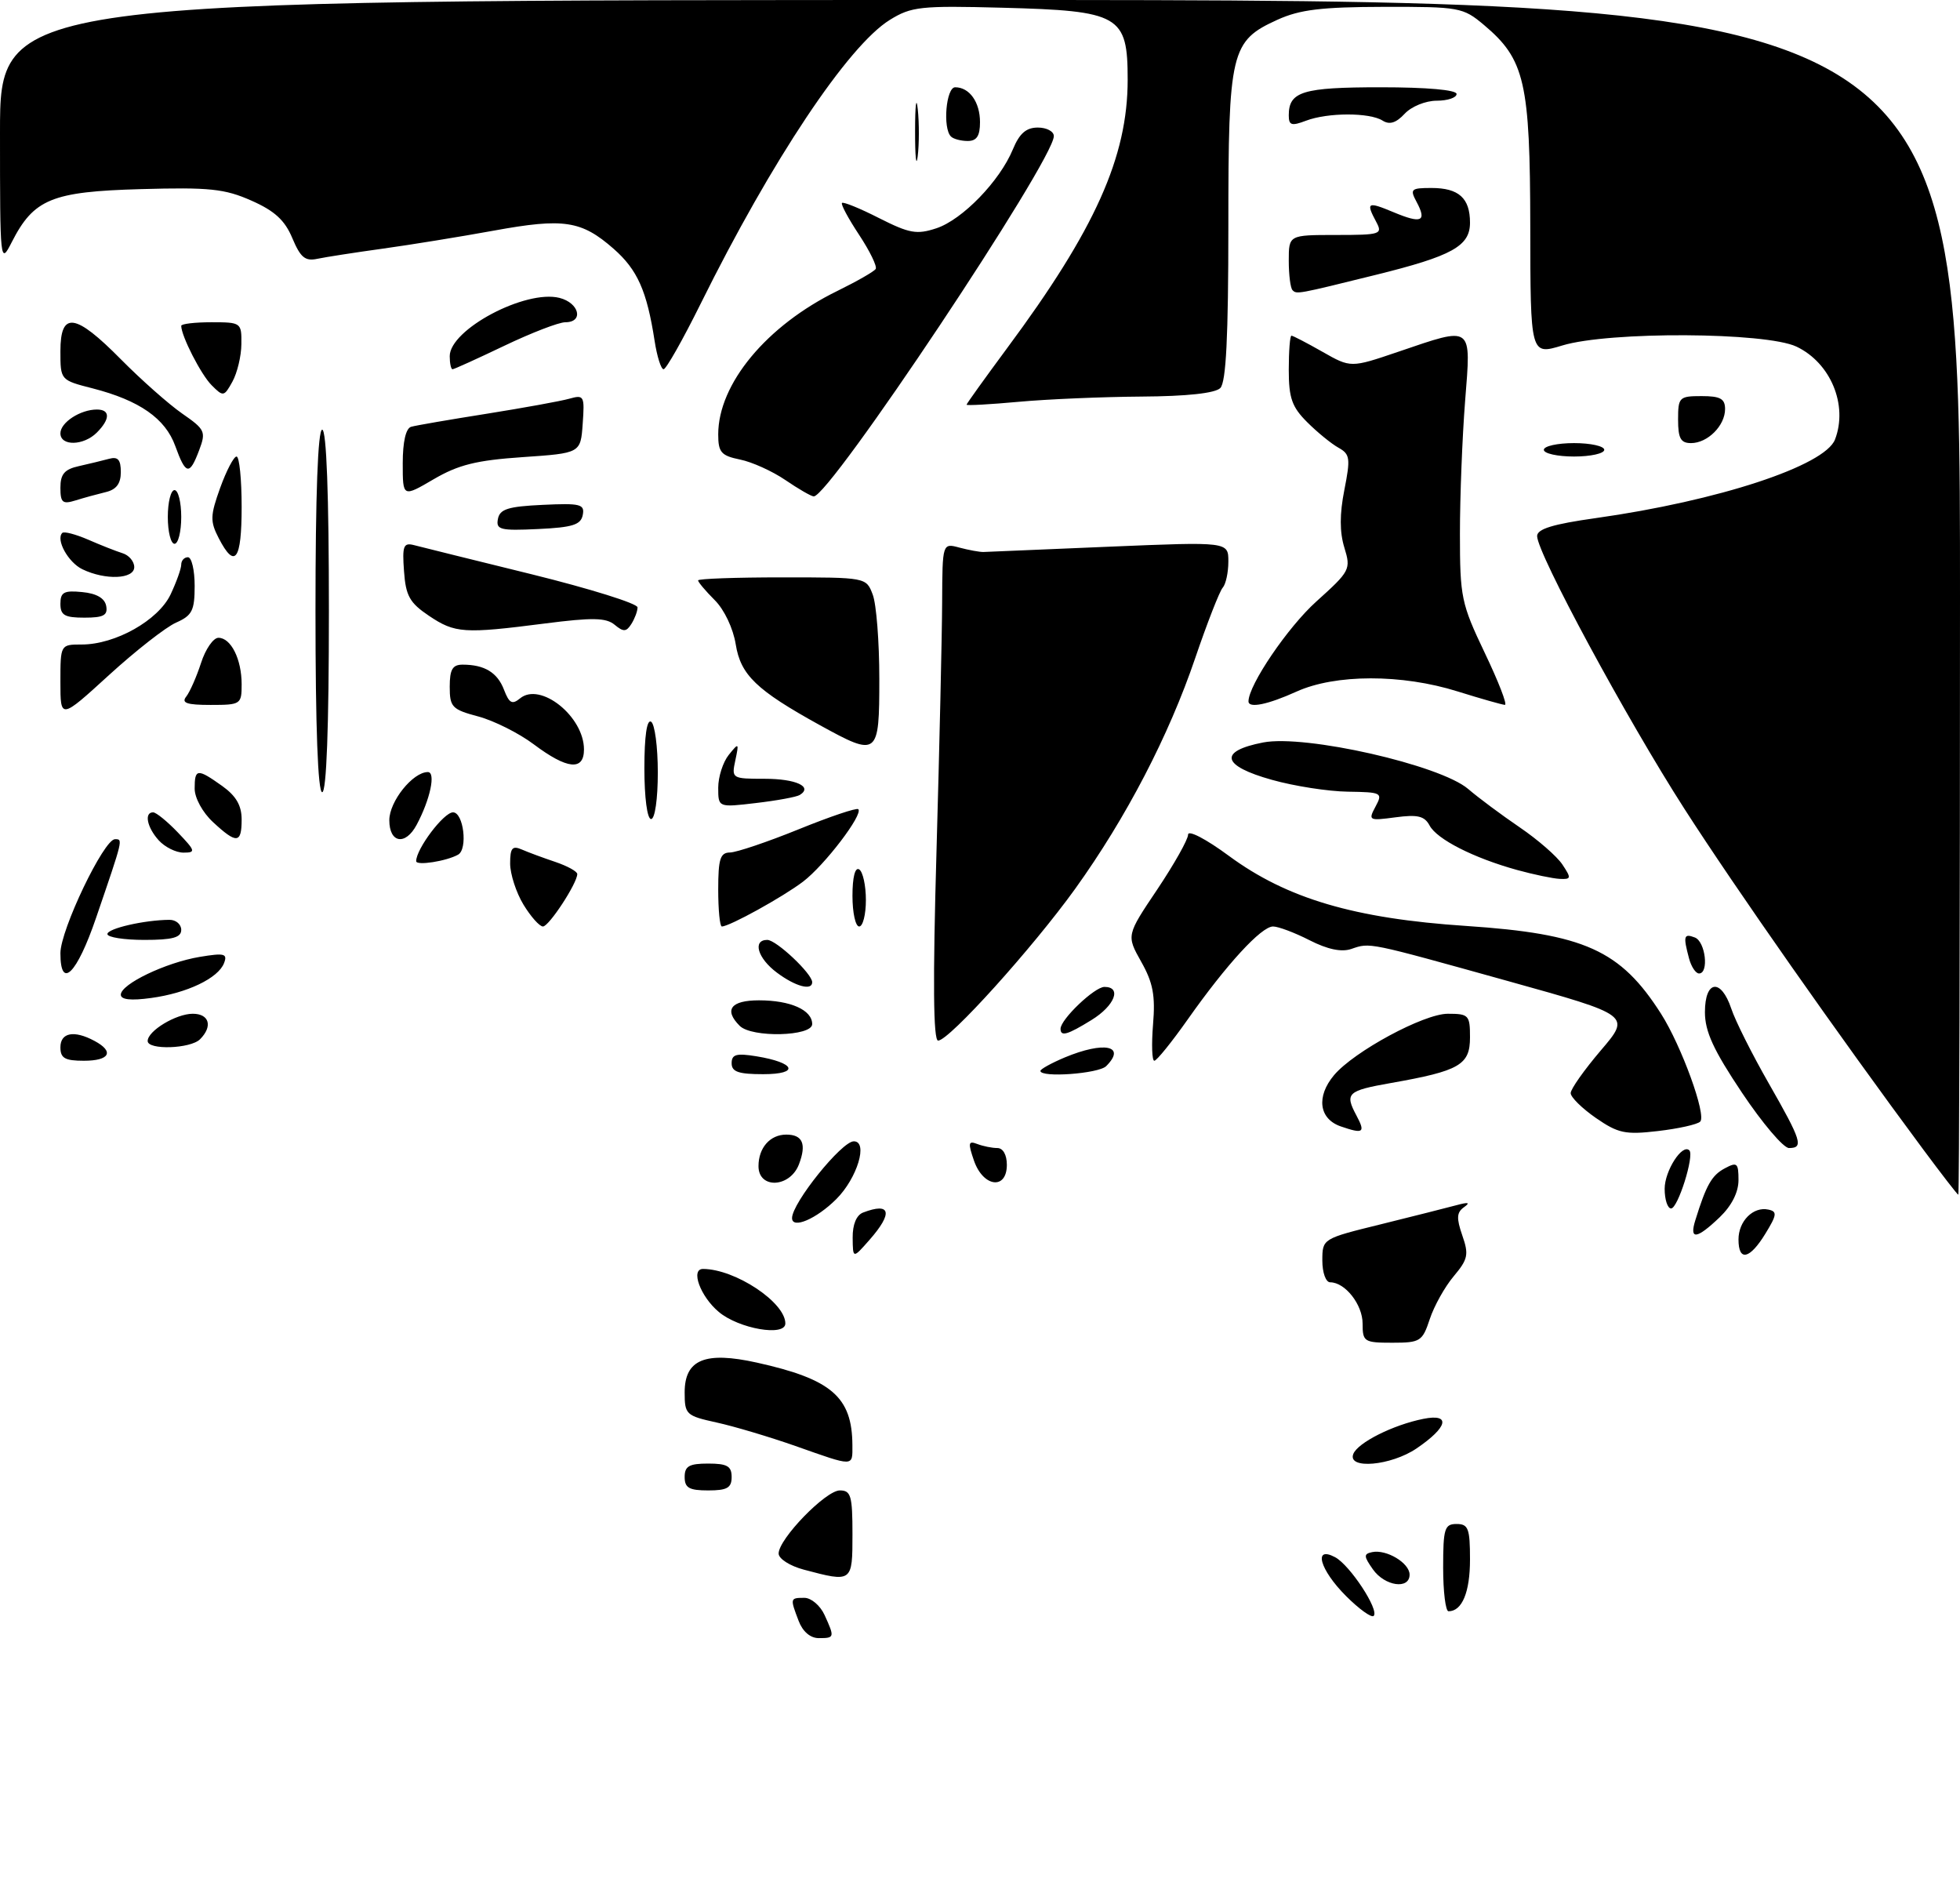 <?xml version="1.0" encoding="UTF-8" standalone="no"?>
<!DOCTYPE svg PUBLIC "-//W3C//DTD SVG 1.1//EN" "http://www.w3.org/Graphics/SVG/1.1/DTD/svg11.dtd" >
<svg xmlns="http://www.w3.org/2000/svg" xmlns:xlink="http://www.w3.org/1999/xlink" version="1.1" viewBox="0 0 292 283">
 <g >
 <path fill="currentColor"
d=" M 118.98 241.43 C 117.69 238.05 117.70 238.00 119.84 238.00 C 120.85 238.00 122.20 239.15 122.84 240.55 C 124.37 243.90 124.34 244.00 121.98 244.00 C 120.72 244.00 119.58 243.02 118.98 241.43 Z  M 200.53 237.73 C 196.62 233.82 195.60 230.18 198.91 231.95 C 201.12 233.13 205.51 239.82 204.65 240.69 C 204.33 241.01 202.48 239.68 200.53 237.73 Z  M 215.00 233.50 C 215.00 227.67 215.21 227.00 217.00 227.00 C 218.75 227.00 219.00 227.67 219.00 232.30 C 219.00 237.16 217.82 240.00 215.80 240.00 C 215.36 240.00 215.00 237.07 215.00 233.50 Z  M 204.53 233.75 C 203.16 231.80 203.14 231.46 204.42 231.19 C 206.54 230.74 210.00 232.81 210.00 234.54 C 210.00 236.80 206.30 236.27 204.53 233.75 Z  M 119.75 233.80 C 117.68 233.25 116.00 232.18 116.00 231.40 C 116.00 229.23 123.01 222.00 125.12 222.00 C 126.77 222.00 127.00 222.80 127.00 228.50 C 127.00 235.71 126.98 235.72 119.75 233.80 Z  M 102.00 220.00 C 102.00 218.38 102.67 218.00 105.50 218.00 C 108.33 218.00 109.00 218.38 109.00 220.00 C 109.00 221.62 108.33 222.00 105.50 222.00 C 102.67 222.00 102.00 221.62 102.00 220.00 Z  M 118.50 215.38 C 114.65 214.03 109.36 212.45 106.75 211.88 C 102.21 210.88 102.00 210.69 102.00 207.40 C 102.00 202.50 105.04 201.25 112.75 202.96 C 123.89 205.43 126.95 208.08 126.99 215.25 C 127.00 218.51 127.34 218.50 118.50 215.38 Z  M 201.61 216.58 C 202.26 214.89 207.54 212.24 212.05 211.34 C 216.20 210.51 215.72 212.57 211.03 215.75 C 207.22 218.33 200.72 218.90 201.61 216.58 Z  M 203.00 197.15 C 203.00 194.32 200.40 191.00 198.17 191.00 C 197.52 191.00 197.00 189.57 197.00 187.75 C 197.01 184.50 197.01 184.50 205.75 182.35 C 210.56 181.16 215.62 179.88 217.00 179.51 C 218.77 179.03 219.09 179.11 218.11 179.81 C 217.01 180.59 216.96 181.43 217.85 184.01 C 218.85 186.87 218.70 187.56 216.58 190.09 C 215.25 191.66 213.65 194.54 213.01 196.47 C 211.91 199.80 211.60 200.00 207.42 200.00 C 203.23 200.00 203.00 199.85 203.00 197.15 Z  M 107.08 195.41 C 104.32 193.09 102.83 188.99 104.75 189.01 C 109.55 189.04 117.00 193.99 117.00 197.13 C 117.00 199.13 110.06 197.92 107.08 195.41 Z  M 127.03 184.36 C 127.01 182.39 127.59 180.99 128.58 180.61 C 132.70 179.03 133.08 180.66 129.53 184.69 C 127.06 187.50 127.06 187.50 127.03 184.36 Z  M 259.00 184.62 C 259.00 181.88 261.20 179.68 263.45 180.17 C 264.79 180.45 264.73 180.95 263.01 183.75 C 260.67 187.58 259.00 187.95 259.00 184.62 Z  M 252.57 181.75 C 254.20 176.49 255.02 175.06 256.95 174.03 C 258.79 173.04 259.00 173.22 259.00 175.78 C 259.00 177.59 257.98 179.60 256.20 181.31 C 252.77 184.59 251.64 184.73 252.57 181.75 Z  M 118.00 181.43 C 118.00 179.19 125.39 170.00 127.20 170.00 C 129.37 170.00 127.72 175.48 124.60 178.60 C 121.64 181.56 118.00 183.12 118.00 181.43 Z  M 248.00 177.07 C 248.00 174.39 250.63 170.30 251.68 171.35 C 252.45 172.12 249.97 180.00 248.96 180.00 C 248.43 180.00 248.00 178.68 248.00 177.07 Z  M 286.52 171.21 C 273.97 154.30 258.59 132.38 250.96 120.50 C 242.32 107.06 229.00 82.40 229.00 79.85 C 229.00 78.79 231.34 78.07 237.75 77.17 C 256.00 74.60 271.87 69.38 273.38 65.46 C 275.34 60.34 272.73 54.05 267.64 51.63 C 263.06 49.46 239.74 49.34 232.75 51.46 C 228.00 52.90 228.00 52.90 227.98 33.70 C 227.95 12.22 227.18 8.85 221.07 3.71 C 217.96 1.10 217.42 1.00 206.17 1.02 C 196.87 1.04 193.65 1.43 190.32 2.94 C 183.35 6.11 183.00 7.58 183.00 33.75 C 183.00 50.19 182.66 56.94 181.80 57.80 C 181.03 58.57 176.83 59.03 170.05 59.07 C 164.25 59.11 156.01 59.46 151.75 59.85 C 147.49 60.24 144.00 60.43 144.00 60.28 C 144.00 60.13 146.72 56.35 150.03 51.87 C 163.15 34.19 168.00 23.38 168.00 11.87 C 168.00 2.27 166.85 1.61 149.32 1.15 C 137.14 0.83 135.77 0.98 132.57 2.96 C 126.35 6.80 114.96 23.88 104.38 45.25 C 101.72 50.61 99.24 55.00 98.86 55.00 C 98.48 55.00 97.88 53.09 97.52 50.75 C 96.37 43.32 94.97 40.18 91.42 37.06 C 86.62 32.85 84.00 32.45 73.58 34.35 C 68.59 35.26 61.12 36.47 57.00 37.04 C 52.88 37.61 48.50 38.29 47.27 38.55 C 45.46 38.94 44.76 38.35 43.55 35.47 C 42.44 32.81 40.92 31.41 37.45 29.88 C 33.48 28.12 31.21 27.88 20.99 28.17 C 7.70 28.54 5.03 29.64 1.75 36.07 C 0.03 39.45 0.00 39.19 0.00 19.75 C 0.00 0.00 0.00 0.00 146.00 0.00 C 292.00 0.00 292.00 0.00 292.00 89.00 C 292.00 137.95 291.89 177.98 291.75 177.96 C 291.61 177.94 289.26 174.90 286.52 171.21 Z  M 113.00 173.70 C 113.00 170.96 114.73 169.00 117.14 169.00 C 119.58 169.00 120.18 170.40 119.03 173.42 C 117.70 176.92 113.00 177.14 113.00 173.70 Z  M 145.11 172.90 C 144.19 170.23 144.25 169.88 145.60 170.40 C 146.46 170.73 147.80 171.00 148.58 171.00 C 149.43 171.00 150.00 172.01 150.00 173.50 C 150.00 177.27 146.49 176.84 145.11 172.90 Z  M 259.52 162.76 C 255.27 156.41 254.00 153.65 254.00 150.76 C 254.00 145.98 256.40 145.67 257.93 150.25 C 258.52 152.04 261.03 157.04 263.51 161.37 C 268.41 169.94 268.74 171.00 266.52 171.00 C 265.70 171.00 262.55 167.29 259.52 162.76 Z  M 199.75 167.78 C 196.50 166.66 196.06 163.34 198.75 160.14 C 201.73 156.61 212.12 151.00 215.69 151.00 C 218.81 151.00 219.00 151.20 219.00 154.52 C 219.00 158.62 217.45 159.51 207.25 161.31 C 200.72 162.46 200.31 162.84 202.08 166.15 C 203.45 168.72 203.13 168.94 199.75 167.78 Z  M 237.75 166.52 C 235.69 165.09 234.00 163.43 234.00 162.82 C 234.00 162.21 236.02 159.36 238.48 156.47 C 242.96 151.23 242.96 151.23 224.73 146.15 C 203.56 140.26 204.16 140.38 201.31 141.35 C 199.85 141.85 197.77 141.41 195.10 140.05 C 192.89 138.92 190.44 138.00 189.66 138.00 C 187.91 138.00 182.74 143.63 176.95 151.84 C 174.56 155.23 172.32 158.00 171.97 158.00 C 171.62 158.00 171.54 155.57 171.78 152.59 C 172.14 148.30 171.78 146.37 170.02 143.26 C 167.81 139.32 167.81 139.32 172.41 132.48 C 174.93 128.71 177.00 125.04 177.00 124.32 C 177.00 123.58 179.68 124.97 183.09 127.49 C 191.73 133.85 201.78 136.82 218.42 137.92 C 236.05 139.10 241.41 141.51 247.46 151.00 C 250.51 155.79 254.27 166.14 253.29 167.07 C 252.86 167.49 250.03 168.12 247.00 168.47 C 242.13 169.04 241.07 168.81 237.75 166.52 Z  M 109.00 158.37 C 109.00 157.05 109.70 156.85 112.66 157.33 C 118.52 158.28 119.19 160.00 113.70 160.00 C 110.02 160.00 109.00 159.65 109.00 158.37 Z  M 155.00 159.51 C 155.00 159.25 156.63 158.35 158.62 157.51 C 164.50 155.06 167.85 155.75 164.80 158.80 C 163.67 159.93 155.00 160.56 155.00 159.51 Z  M 9.00 156.00 C 9.00 153.80 11.03 153.41 14.07 155.04 C 17.07 156.64 16.35 158.00 12.50 158.00 C 9.67 158.00 9.00 157.62 9.00 156.00 Z  M 22.00 155.06 C 22.00 153.55 26.23 151.00 28.72 151.00 C 31.19 151.00 31.72 152.88 29.80 154.80 C 28.38 156.22 22.00 156.43 22.00 155.06 Z  M 139.52 126.75 C 139.96 111.21 140.34 94.54 140.36 89.69 C 140.40 80.88 140.40 80.88 142.95 81.57 C 144.35 81.94 145.95 82.23 146.50 82.22 C 147.05 82.20 155.49 81.84 165.25 81.43 C 183.00 80.69 183.00 80.69 183.00 83.64 C 183.00 85.27 182.62 87.03 182.15 87.55 C 181.69 88.07 179.85 92.78 178.07 98.00 C 174.13 109.60 167.78 121.80 160.20 132.36 C 153.88 141.15 141.39 155.00 139.76 155.00 C 139.04 155.00 138.96 146.22 139.52 126.75 Z  M 110.20 152.80 C 107.81 150.41 108.88 149.00 113.07 149.00 C 117.77 149.00 121.00 150.44 121.00 152.54 C 121.00 154.38 112.00 154.60 110.20 152.80 Z  M 158.00 153.24 C 158.00 151.83 163.07 147.00 164.54 147.00 C 167.16 147.00 166.08 149.79 162.63 151.92 C 159.02 154.15 158.00 154.44 158.00 153.24 Z  M 18.00 148.16 C 18.00 146.58 24.71 143.37 29.75 142.53 C 33.43 141.92 33.92 142.04 33.38 143.45 C 32.52 145.70 27.89 147.92 22.52 148.65 C 19.49 149.07 18.00 148.90 18.00 148.16 Z  M 115.75 144.88 C 112.87 142.74 112.07 140.00 114.31 140.00 C 115.65 140.00 121.00 145.04 121.00 146.30 C 121.00 147.61 118.50 146.94 115.75 144.88 Z  M 9.00 141.98 C 9.00 138.51 15.47 125.00 17.13 125.00 C 18.34 125.00 18.37 124.86 14.31 136.72 C 11.45 145.09 9.00 147.51 9.00 141.98 Z  M 251.63 142.75 C 250.74 139.41 250.85 139.01 252.50 139.64 C 254.08 140.25 254.63 145.00 253.12 145.00 C 252.63 145.00 251.96 143.99 251.63 142.75 Z  M 16.00 139.13 C 16.00 138.30 21.53 137.03 25.25 137.01 C 26.21 137.00 27.00 137.68 27.00 138.50 C 27.00 139.65 25.72 140.00 21.50 140.00 C 18.48 140.00 16.00 139.61 16.00 139.13 Z  M 77.99 134.75 C 76.90 132.96 76.01 130.21 76.00 128.64 C 76.00 126.30 76.32 125.92 77.75 126.54 C 78.71 126.96 80.96 127.79 82.75 128.39 C 84.54 129.00 86.00 129.80 86.00 130.19 C 86.00 131.56 81.78 138.00 80.89 138.00 C 80.38 138.00 79.08 136.54 77.99 134.75 Z  M 107.00 132.50 C 107.00 127.93 107.30 127.00 108.75 126.98 C 109.71 126.97 114.31 125.42 118.97 123.53 C 123.62 121.64 127.63 120.29 127.87 120.53 C 128.63 121.30 122.86 128.87 119.64 131.32 C 116.64 133.60 108.68 138.00 107.54 138.00 C 107.24 138.00 107.00 135.53 107.00 132.50 Z  M 127.00 133.44 C 127.00 130.66 127.39 129.12 128.00 129.50 C 128.55 129.84 129.00 131.89 129.00 134.06 C 129.00 136.23 128.55 138.00 128.00 138.00 C 127.45 138.00 127.00 135.95 127.00 133.44 Z  M 226.00 129.58 C 219.54 127.79 214.08 125.02 212.98 122.96 C 212.22 121.54 211.20 121.30 207.90 121.74 C 203.93 122.27 203.82 122.21 204.92 120.15 C 206.03 118.08 205.87 118.00 200.79 117.92 C 197.88 117.88 192.80 117.09 189.50 116.16 C 181.99 114.07 181.48 111.89 188.19 110.59 C 194.46 109.38 214.55 113.94 218.73 117.52 C 220.25 118.83 223.70 121.39 226.40 123.23 C 229.09 125.06 231.96 127.55 232.77 128.78 C 234.12 130.81 234.08 130.99 232.37 130.91 C 231.34 130.86 228.47 130.26 226.00 129.58 Z  M 62.00 128.27 C 62.01 126.43 66.11 121.00 67.49 121.00 C 69.06 121.00 69.72 126.48 68.25 127.30 C 66.51 128.28 62.00 128.98 62.00 128.27 Z  M 23.65 125.17 C 21.90 123.24 21.45 121.00 22.81 121.00 C 23.26 121.00 24.92 122.35 26.50 124.00 C 29.12 126.74 29.20 127.00 27.34 127.00 C 26.22 127.00 24.57 126.18 23.65 125.17 Z  M 31.74 122.46 C 30.18 121.02 29.00 118.86 29.00 117.46 C 29.00 114.47 29.39 114.43 33.10 117.07 C 35.17 118.55 36.00 119.97 36.00 122.07 C 36.00 125.66 35.26 125.73 31.74 122.46 Z  M 58.00 122.17 C 58.00 119.37 61.50 115.00 63.74 115.00 C 64.96 115.00 64.09 119.09 62.07 122.86 C 60.40 125.99 58.00 125.59 58.00 122.17 Z  M 96.00 114.44 C 96.00 109.66 96.37 107.11 97.00 107.50 C 97.55 107.84 98.00 111.24 98.00 115.06 C 98.00 119.02 97.57 122.00 97.00 122.00 C 96.42 122.00 96.00 118.81 96.00 114.44 Z  M 107.00 117.33 C 107.00 115.71 107.71 113.51 108.57 112.44 C 110.07 110.58 110.11 110.62 109.55 113.25 C 108.97 115.96 109.04 116.00 113.92 116.00 C 118.58 116.00 121.14 117.18 119.15 118.41 C 118.67 118.71 115.73 119.25 112.64 119.61 C 107.00 120.28 107.00 120.28 107.00 117.33 Z  M 47.00 91.00 C 47.00 73.67 47.36 64.00 48.00 64.00 C 48.64 64.00 49.00 73.67 49.00 91.00 C 49.00 108.33 48.64 118.00 48.00 118.00 C 47.36 118.00 47.00 108.33 47.00 91.00 Z  M 79.51 110.86 C 77.31 109.21 73.60 107.35 71.26 106.72 C 67.34 105.68 67.00 105.32 67.00 102.29 C 67.00 99.71 67.42 99.00 68.92 99.00 C 72.18 99.00 74.11 100.17 75.09 102.75 C 75.86 104.75 76.30 104.99 77.47 104.03 C 80.49 101.52 87.00 106.71 87.00 111.63 C 87.00 114.86 84.49 114.60 79.51 110.86 Z  M 122.10 107.99 C 112.70 102.80 110.34 100.54 109.61 95.98 C 109.23 93.61 107.91 90.81 106.48 89.39 C 105.11 88.02 104.00 86.70 104.00 86.45 C 104.00 86.20 109.64 86.00 116.52 86.00 C 129.05 86.00 129.05 86.00 130.02 88.57 C 130.56 89.98 131.00 95.60 131.00 101.07 C 131.00 112.65 130.82 112.79 122.10 107.99 Z  M 9.00 101.58 C 9.00 96.00 9.00 96.00 12.18 96.00 C 17.19 96.00 23.58 92.40 25.41 88.55 C 26.28 86.71 27.00 84.70 27.00 84.10 C 27.00 83.49 27.45 83.00 28.00 83.00 C 28.55 83.00 29.00 84.92 29.00 87.26 C 29.00 90.94 28.63 91.68 26.23 92.74 C 24.71 93.41 20.21 96.93 16.23 100.56 C 9.00 107.16 9.00 107.16 9.00 101.58 Z  M 27.75 103.75 C 28.29 103.06 29.28 100.81 29.95 98.75 C 30.61 96.69 31.78 95.00 32.54 95.00 C 34.41 95.00 36.00 98.19 36.00 101.93 C 36.00 104.91 35.87 105.00 31.38 105.00 C 27.82 105.00 26.98 104.71 27.75 103.75 Z  M 186.00 104.47 C 186.00 102.04 191.87 93.40 196.10 89.60 C 201.14 85.06 201.28 84.81 200.28 81.56 C 199.57 79.25 199.57 76.56 200.28 72.98 C 201.21 68.27 201.13 67.65 199.41 66.69 C 198.36 66.11 196.26 64.40 194.75 62.89 C 192.47 60.62 192.00 59.28 192.00 55.08 C 192.00 52.28 192.18 50.00 192.40 50.00 C 192.62 50.00 194.70 51.08 197.02 52.40 C 201.24 54.80 201.24 54.80 208.30 52.40 C 219.53 48.58 219.17 48.32 218.27 59.75 C 217.85 65.11 217.50 74.00 217.50 79.50 C 217.50 88.97 217.70 89.91 221.20 97.25 C 223.24 101.51 224.59 104.99 224.20 104.99 C 223.82 104.98 220.65 104.08 217.16 102.99 C 208.84 100.38 198.94 100.39 193.14 103.02 C 188.88 104.95 186.00 105.54 186.00 104.47 Z  M 63.90 91.72 C 61.03 89.79 60.45 88.75 60.19 85.08 C 59.91 81.30 60.11 80.79 61.69 81.20 C 62.68 81.46 70.59 83.42 79.25 85.55 C 87.91 87.69 94.99 89.90 94.98 90.47 C 94.98 91.04 94.56 92.15 94.06 92.94 C 93.31 94.13 92.88 94.15 91.57 93.06 C 90.29 92.00 88.27 91.96 81.17 92.87 C 69.10 94.42 67.79 94.33 63.90 91.72 Z  M 9.00 89.94 C 9.00 88.21 9.53 87.92 12.24 88.19 C 14.38 88.39 15.60 89.10 15.82 90.25 C 16.08 91.65 15.44 92.00 12.57 92.00 C 9.63 92.00 9.00 91.64 9.00 89.94 Z  M 12.27 84.79 C 10.16 83.77 8.28 80.38 9.28 79.38 C 9.54 79.12 11.27 79.58 13.13 80.38 C 14.98 81.19 17.29 82.10 18.25 82.40 C 19.21 82.69 20.00 83.63 20.00 84.47 C 20.00 86.27 15.70 86.45 12.27 84.79 Z  M 32.59 80.17 C 31.29 77.65 31.31 76.82 32.80 72.67 C 33.73 70.10 34.83 68.00 35.24 68.00 C 35.66 68.00 36.00 71.38 36.00 75.50 C 36.00 83.46 35.00 84.83 32.59 80.17 Z  M 25.00 77.00 C 25.00 74.80 25.45 73.00 26.00 73.00 C 26.55 73.00 27.00 74.80 27.00 77.00 C 27.00 79.20 26.55 81.00 26.00 81.00 C 25.45 81.00 25.00 79.20 25.00 77.00 Z  M 74.18 77.30 C 74.46 75.83 75.69 75.44 80.84 75.20 C 86.48 74.93 87.13 75.10 86.82 76.70 C 86.54 78.17 85.31 78.56 80.16 78.80 C 74.52 79.07 73.87 78.90 74.18 77.30 Z  M 9.00 72.64 C 9.00 70.62 9.61 69.90 11.75 69.43 C 13.26 69.09 15.29 68.60 16.25 68.34 C 17.57 67.98 18.00 68.47 18.00 70.32 C 18.00 72.03 17.33 72.93 15.75 73.30 C 14.51 73.60 12.49 74.15 11.25 74.54 C 9.32 75.14 9.00 74.87 9.00 72.64 Z  M 60.00 69.01 C 60.00 65.81 60.46 63.80 61.25 63.57 C 61.94 63.37 67.00 62.50 72.50 61.63 C 78.00 60.75 83.54 59.75 84.81 59.39 C 87.01 58.77 87.11 58.96 86.81 63.12 C 86.50 67.50 86.50 67.50 77.86 68.09 C 70.96 68.56 68.29 69.23 64.61 71.38 C 60.00 74.08 60.00 74.08 60.00 69.01 Z  M 117.00 71.50 C 115.08 70.19 112.04 68.81 110.25 68.45 C 107.43 67.87 107.00 67.37 107.00 64.70 C 107.00 57.18 114.21 48.49 124.74 43.34 C 127.65 41.91 130.23 40.44 130.46 40.06 C 130.70 39.68 129.58 37.39 127.99 34.98 C 126.39 32.56 125.24 30.43 125.44 30.23 C 125.64 30.03 128.13 31.04 130.97 32.49 C 135.49 34.77 136.57 34.97 139.51 34.00 C 143.37 32.72 148.94 26.98 150.90 22.24 C 151.88 19.87 152.88 19.00 154.62 19.00 C 155.93 19.00 157.00 19.57 157.00 20.27 C 157.00 23.88 123.51 74.13 121.22 73.94 C 120.82 73.91 118.92 72.81 117.00 71.50 Z  M 26.11 66.43 C 24.63 62.33 20.77 59.64 13.81 57.85 C 9.00 56.62 9.00 56.62 9.00 52.31 C 9.00 46.32 11.20 46.62 18.03 53.54 C 21.04 56.58 25.14 60.21 27.14 61.60 C 30.56 63.97 30.71 64.30 29.67 67.06 C 28.24 70.86 27.68 70.77 26.11 66.43 Z  M 230.00 67.00 C 230.00 66.45 232.03 66.00 234.50 66.00 C 236.97 66.00 239.00 66.45 239.00 67.00 C 239.00 67.55 236.97 68.00 234.50 68.00 C 232.03 68.00 230.00 67.55 230.00 67.00 Z  M 9.00 64.54 C 9.00 62.93 11.97 61.00 14.43 61.00 C 16.44 61.00 16.43 62.42 14.43 64.43 C 12.45 66.41 9.00 66.48 9.00 64.54 Z  M 250.00 62.50 C 250.00 59.17 250.17 59.00 253.50 59.00 C 256.29 59.00 257.00 59.39 257.00 60.93 C 257.00 63.40 254.40 66.00 251.93 66.00 C 250.39 66.00 250.00 65.29 250.00 62.50 Z  M 31.53 57.38 C 29.95 55.81 27.00 50.04 27.00 48.53 C 27.00 48.24 29.02 48.00 31.50 48.00 C 35.92 48.00 36.00 48.06 35.96 51.25 C 35.95 53.04 35.34 55.55 34.63 56.84 C 33.38 59.10 33.26 59.12 31.53 57.38 Z  M 67.00 53.05 C 67.00 49.08 78.27 43.10 83.35 44.37 C 86.31 45.12 87.00 48.00 84.22 48.00 C 83.24 48.00 79.16 49.58 75.14 51.50 C 71.12 53.42 67.65 55.00 67.42 55.00 C 67.19 55.00 67.00 54.12 67.00 53.05 Z  M 192.56 43.22 C 192.25 42.92 192.00 40.94 192.00 38.83 C 192.00 35.00 192.00 35.00 199.04 35.00 C 205.68 35.00 206.01 34.89 205.04 33.07 C 203.46 30.12 203.71 29.98 207.61 31.61 C 211.79 33.36 212.60 32.99 211.05 30.09 C 210.02 28.17 210.19 28.00 213.26 28.00 C 217.33 28.00 219.00 29.51 219.00 33.17 C 219.00 36.66 216.34 38.13 204.93 40.95 C 193.25 43.84 193.18 43.85 192.56 43.22 Z  M 136.33 19.50 C 136.33 15.65 136.51 14.20 136.73 16.27 C 136.95 18.35 136.94 21.50 136.72 23.27 C 136.50 25.05 136.32 23.35 136.33 19.50 Z  M 141.67 20.33 C 140.42 19.09 140.95 13.00 142.30 13.00 C 144.43 13.00 146.00 15.21 146.00 18.20 C 146.00 20.25 145.51 21.00 144.17 21.00 C 143.16 21.00 142.03 20.70 141.67 20.33 Z  M 192.00 17.18 C 192.00 13.63 194.06 13.00 205.70 13.00 C 212.57 13.00 217.00 13.39 217.00 14.00 C 217.00 14.55 215.67 15.00 214.04 15.00 C 212.39 15.00 210.27 15.86 209.26 16.95 C 207.98 18.32 207.01 18.62 205.97 17.96 C 204.04 16.74 197.80 16.75 194.57 17.98 C 192.41 18.80 192.00 18.67 192.00 17.18 Z "/>
</g>
</svg>